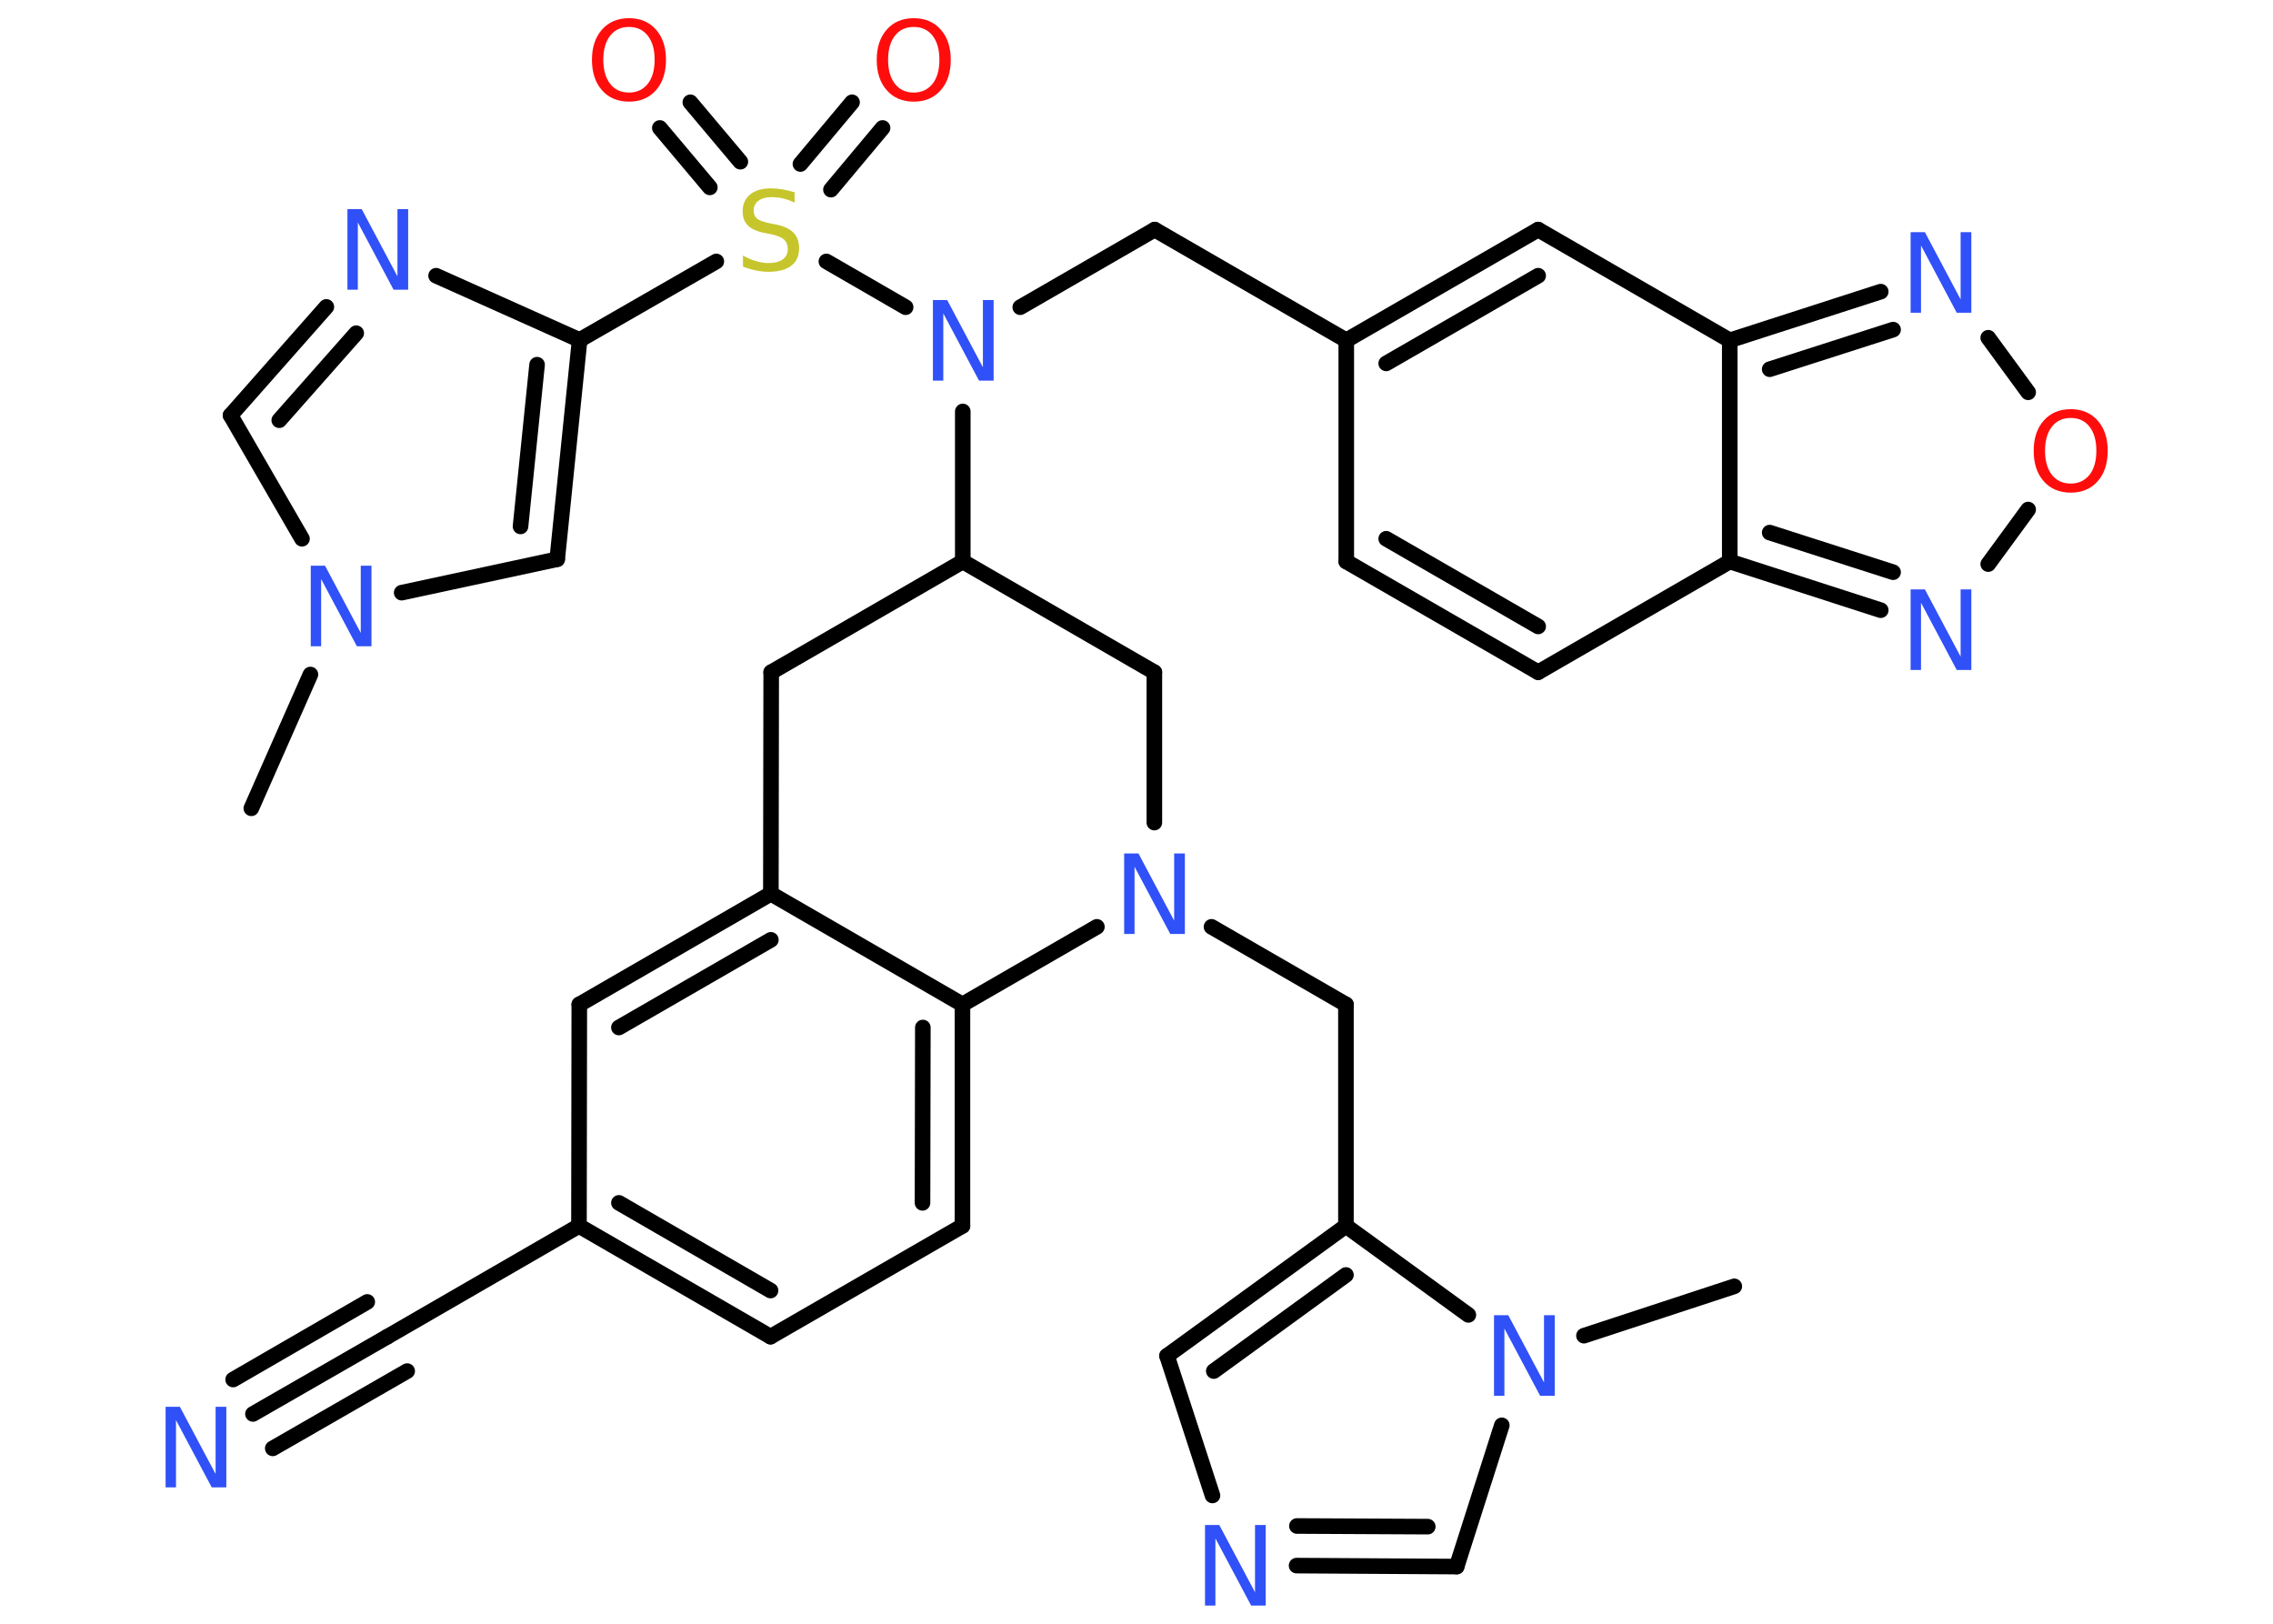 <?xml version='1.0' encoding='UTF-8'?>
<!DOCTYPE svg PUBLIC "-//W3C//DTD SVG 1.1//EN" "http://www.w3.org/Graphics/SVG/1.1/DTD/svg11.dtd">
<svg version='1.2' xmlns='http://www.w3.org/2000/svg' xmlns:xlink='http://www.w3.org/1999/xlink' width='70.0mm' height='50.0mm' viewBox='0 0 70.0 50.0'>
  <desc>Generated by the Chemistry Development Kit (http://github.com/cdk)</desc>
  <g stroke-linecap='round' stroke-linejoin='round' stroke='#000000' stroke-width='.48' fill='#3050F8'>
    <rect x='.0' y='.0' width='70.0' height='50.0' fill='#FFFFFF' stroke='none'/>
    <g id='mol1' class='mol'>
      <line id='mol1bnd1' class='bond' x1='7.74' y1='24.89' x2='9.56' y2='20.77'/>
      <line id='mol1bnd2' class='bond' x1='9.3' y1='16.59' x2='7.1' y2='12.79'/>
      <g id='mol1bnd3' class='bond'>
        <line x1='10.05' y1='9.45' x2='7.1' y2='12.79'/>
        <line x1='10.97' y1='10.26' x2='8.6' y2='12.94'/>
      </g>
      <line id='mol1bnd4' class='bond' x1='13.43' y1='8.49' x2='17.85' y2='10.47'/>
      <line id='mol1bnd5' class='bond' x1='17.85' y1='10.47' x2='22.06' y2='8.05'/>
      <g id='mol1bnd6' class='bond'>
        <line x1='24.65' y1='5.05' x2='26.24' y2='3.15'/>
        <line x1='25.59' y1='5.84' x2='27.18' y2='3.94'/>
      </g>
      <g id='mol1bnd7' class='bond'>
        <line x1='21.86' y1='5.77' x2='20.32' y2='3.94'/>
        <line x1='22.8' y1='4.98' x2='21.26' y2='3.15'/>
      </g>
      <line id='mol1bnd8' class='bond' x1='25.45' y1='8.05' x2='27.89' y2='9.46'/>
      <line id='mol1bnd9' class='bond' x1='31.42' y1='9.46' x2='35.56' y2='7.07'/>
      <line id='mol1bnd10' class='bond' x1='35.56' y1='7.07' x2='41.46' y2='10.48'/>
      <line id='mol1bnd11' class='bond' x1='41.46' y1='10.48' x2='41.46' y2='17.29'/>
      <g id='mol1bnd12' class='bond'>
        <line x1='41.46' y1='17.29' x2='47.37' y2='20.7'/>
        <line x1='42.69' y1='16.59' x2='47.37' y2='19.29'/>
      </g>
      <line id='mol1bnd13' class='bond' x1='47.37' y1='20.7' x2='53.27' y2='17.29'/>
      <g id='mol1bnd14' class='bond'>
        <line x1='53.27' y1='17.29' x2='57.92' y2='18.79'/>
        <line x1='54.5' y1='16.4' x2='58.3' y2='17.62'/>
      </g>
      <line id='mol1bnd15' class='bond' x1='61.23' y1='17.37' x2='62.46' y2='15.69'/>
      <line id='mol1bnd16' class='bond' x1='62.46' y1='12.08' x2='61.23' y2='10.4'/>
      <g id='mol1bnd17' class='bond'>
        <line x1='57.92' y1='8.98' x2='53.27' y2='10.48'/>
        <line x1='58.3' y1='10.15' x2='54.5' y2='11.37'/>
      </g>
      <line id='mol1bnd18' class='bond' x1='53.27' y1='17.29' x2='53.27' y2='10.48'/>
      <line id='mol1bnd19' class='bond' x1='53.27' y1='10.48' x2='47.37' y2='7.07'/>
      <g id='mol1bnd20' class='bond'>
        <line x1='47.37' y1='7.07' x2='41.46' y2='10.48'/>
        <line x1='47.37' y1='8.49' x2='42.69' y2='11.19'/>
      </g>
      <line id='mol1bnd21' class='bond' x1='29.65' y1='12.67' x2='29.65' y2='17.29'/>
      <line id='mol1bnd22' class='bond' x1='29.65' y1='17.29' x2='23.75' y2='20.7'/>
      <line id='mol1bnd23' class='bond' x1='23.75' y1='20.7' x2='23.74' y2='27.52'/>
      <g id='mol1bnd24' class='bond'>
        <line x1='23.74' y1='27.52' x2='17.84' y2='30.93'/>
        <line x1='23.74' y1='28.94' x2='19.06' y2='31.64'/>
      </g>
      <line id='mol1bnd25' class='bond' x1='17.84' y1='30.93' x2='17.83' y2='37.75'/>
      <line id='mol1bnd26' class='bond' x1='17.83' y1='37.75' x2='11.93' y2='41.16'/>
      <g id='mol1bnd27' class='bond'>
        <line x1='11.93' y1='41.16' x2='7.79' y2='43.54'/>
        <line x1='12.54' y1='42.22' x2='8.4' y2='44.6'/>
        <line x1='11.31' y1='40.09' x2='7.18' y2='42.48'/>
      </g>
      <g id='mol1bnd28' class='bond'>
        <line x1='17.83' y1='37.75' x2='23.73' y2='41.16'/>
        <line x1='19.06' y1='37.04' x2='23.73' y2='39.74'/>
      </g>
      <line id='mol1bnd29' class='bond' x1='23.73' y1='41.16' x2='29.64' y2='37.75'/>
      <g id='mol1bnd30' class='bond'>
        <line x1='29.64' y1='37.75' x2='29.64' y2='30.93'/>
        <line x1='28.41' y1='37.04' x2='28.42' y2='31.64'/>
      </g>
      <line id='mol1bnd31' class='bond' x1='23.74' y1='27.52' x2='29.64' y2='30.93'/>
      <line id='mol1bnd32' class='bond' x1='29.64' y1='30.93' x2='33.78' y2='28.54'/>
      <line id='mol1bnd33' class='bond' x1='37.31' y1='28.54' x2='41.45' y2='30.93'/>
      <line id='mol1bnd34' class='bond' x1='41.45' y1='30.93' x2='41.45' y2='37.75'/>
      <g id='mol1bnd35' class='bond'>
        <line x1='41.45' y1='37.75' x2='35.94' y2='41.75'/>
        <line x1='41.45' y1='39.26' x2='37.38' y2='42.22'/>
      </g>
      <line id='mol1bnd36' class='bond' x1='35.94' y1='41.75' x2='37.34' y2='46.05'/>
      <g id='mol1bnd37' class='bond'>
        <line x1='39.93' y1='48.21' x2='44.86' y2='48.24'/>
        <line x1='39.94' y1='46.99' x2='43.97' y2='47.01'/>
      </g>
      <line id='mol1bnd38' class='bond' x1='44.86' y1='48.24' x2='46.25' y2='43.89'/>
      <line id='mol1bnd39' class='bond' x1='41.45' y1='37.75' x2='45.22' y2='40.49'/>
      <line id='mol1bnd40' class='bond' x1='48.78' y1='41.13' x2='53.41' y2='39.61'/>
      <line id='mol1bnd41' class='bond' x1='35.55' y1='25.33' x2='35.55' y2='20.7'/>
      <line id='mol1bnd42' class='bond' x1='29.65' y1='17.29' x2='35.55' y2='20.7'/>
      <g id='mol1bnd43' class='bond'>
        <line x1='17.16' y1='17.22' x2='17.85' y2='10.47'/>
        <line x1='16.03' y1='16.21' x2='16.54' y2='11.23'/>
      </g>
      <line id='mol1bnd44' class='bond' x1='12.37' y1='18.25' x2='17.16' y2='17.22'/>
      <path id='mol1atm2' class='atom' d='M9.56 17.42h.45l1.1 2.07v-2.07h.33v2.48h-.45l-1.1 -2.07v2.07h-.32v-2.48z' stroke='none'/>
      <path id='mol1atm4' class='atom' d='M10.69 6.44h.45l1.1 2.07v-2.07h.33v2.48h-.45l-1.1 -2.07v2.07h-.32v-2.48z' stroke='none'/>
      <path id='mol1atm6' class='atom' d='M24.47 5.91v.33q-.19 -.09 -.36 -.13q-.17 -.04 -.33 -.04q-.27 .0 -.42 .11q-.15 .11 -.15 .3q.0 .16 .1 .25q.1 .08 .37 .14l.2 .04q.37 .07 .55 .25q.18 .18 .18 .48q.0 .36 -.24 .54q-.24 .19 -.71 .19q-.18 .0 -.37 -.04q-.2 -.04 -.41 -.12v-.34q.2 .11 .4 .17q.2 .06 .38 .06q.29 .0 .44 -.11q.16 -.11 .16 -.32q.0 -.18 -.11 -.29q-.11 -.1 -.37 -.16l-.2 -.04q-.38 -.07 -.54 -.23q-.17 -.16 -.17 -.44q.0 -.33 .23 -.52q.23 -.19 .64 -.19q.17 .0 .35 .03q.18 .03 .37 .09z' stroke='none' fill='#C6C62C'/>
      <path id='mol1atm7' class='atom' d='M28.14 .83q-.37 .0 -.58 .27q-.21 .27 -.21 .74q.0 .47 .21 .74q.21 .27 .58 .27q.36 .0 .58 -.27q.21 -.27 .21 -.74q.0 -.47 -.21 -.74q-.21 -.27 -.58 -.27zM28.14 .56q.52 .0 .83 .35q.31 .35 .31 .93q.0 .59 -.31 .94q-.31 .35 -.83 .35q-.52 .0 -.83 -.35q-.31 -.35 -.31 -.94q.0 -.58 .31 -.93q.31 -.35 .83 -.35z' stroke='none' fill='#FF0D0D'/>
      <path id='mol1atm8' class='atom' d='M19.37 .83q-.37 .0 -.58 .27q-.21 .27 -.21 .74q.0 .47 .21 .74q.21 .27 .58 .27q.36 .0 .58 -.27q.21 -.27 .21 -.74q.0 -.47 -.21 -.74q-.21 -.27 -.58 -.27zM19.37 .56q.52 .0 .83 .35q.31 .35 .31 .93q.0 .59 -.31 .94q-.31 .35 -.83 .35q-.52 .0 -.83 -.35q-.31 -.35 -.31 -.94q.0 -.58 .31 -.93q.31 -.35 .83 -.35z' stroke='none' fill='#FF0D0D'/>
      <path id='mol1atm9' class='atom' d='M28.72 9.24h.45l1.1 2.07v-2.07h.33v2.48h-.45l-1.1 -2.07v2.07h-.32v-2.48z' stroke='none'/>
      <path id='mol1atm15' class='atom' d='M58.83 18.15h.45l1.1 2.07v-2.07h.33v2.48h-.45l-1.1 -2.07v2.07h-.32v-2.48z' stroke='none'/>
      <path id='mol1atm16' class='atom' d='M63.77 12.87q-.37 .0 -.58 .27q-.21 .27 -.21 .74q.0 .47 .21 .74q.21 .27 .58 .27q.36 .0 .58 -.27q.21 -.27 .21 -.74q.0 -.47 -.21 -.74q-.21 -.27 -.58 -.27zM63.77 12.6q.52 .0 .83 .35q.31 .35 .31 .93q.0 .59 -.31 .94q-.31 .35 -.83 .35q-.52 .0 -.83 -.35q-.31 -.35 -.31 -.94q.0 -.58 .31 -.93q.31 -.35 .83 -.35z' stroke='none' fill='#FF0D0D'/>
      <path id='mol1atm17' class='atom' d='M58.83 7.15h.45l1.1 2.07v-2.07h.33v2.48h-.45l-1.1 -2.07v2.07h-.32v-2.48z' stroke='none'/>
      <path id='mol1atm26' class='atom' d='M5.09 43.32h.45l1.1 2.07v-2.07h.33v2.48h-.45l-1.1 -2.07v2.07h-.32v-2.48z' stroke='none'/>
      <path id='mol1atm30' class='atom' d='M34.61 26.28h.45l1.1 2.07v-2.07h.33v2.48h-.45l-1.1 -2.07v2.07h-.32v-2.48z' stroke='none'/>
      <path id='mol1atm34' class='atom' d='M37.1 46.96h.45l1.1 2.07v-2.07h.33v2.48h-.45l-1.1 -2.07v2.07h-.32v-2.48z' stroke='none'/>
      <path id='mol1atm36' class='atom' d='M46.0 40.5h.45l1.1 2.07v-2.07h.33v2.48h-.45l-1.1 -2.07v2.07h-.32v-2.48z' stroke='none'/>
    </g>
  </g>
</svg>
